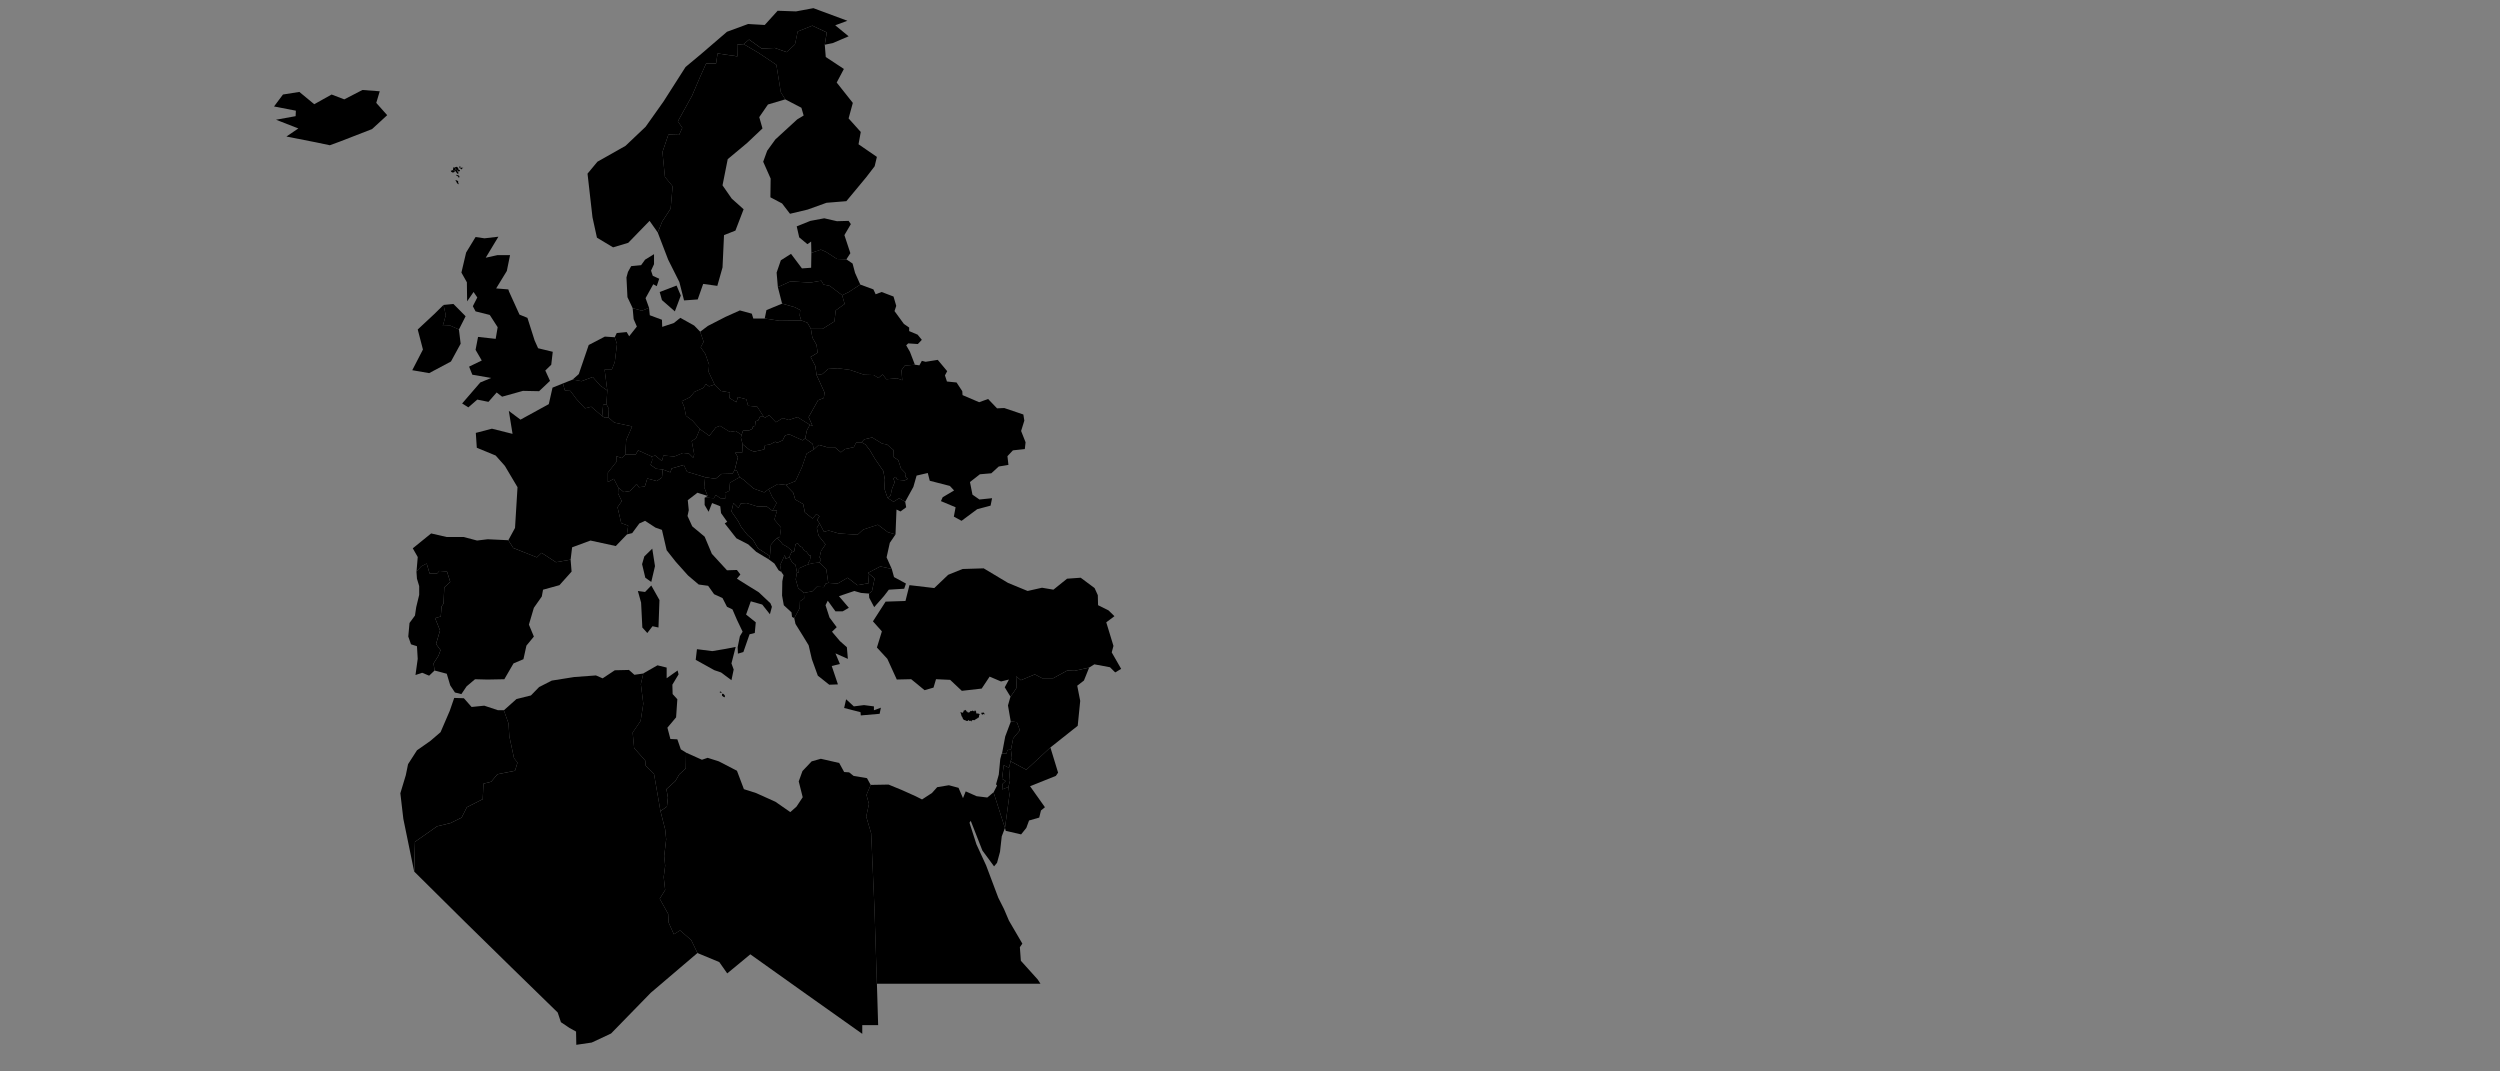 <?xml version="1.0"?>
<svg width="2000" height="857" xmlns="http://www.w3.org/2000/svg" xmlns:svg="http://www.w3.org/2000/svg" stroke-linejoin="round" stroke-width=".2" version="1.2">
 <rect width="100%" height="100%" fill="#808080" stroke="none"/>
 <g class="layer">
  <title>Layer 1</title>
  <g class="layer" id="svg_1">
   <g id="EU">
   <path d="m627.85,444.09l0.79,3.1l2.78,-1.55l2.38,4.4l2.58,1.81l1.19,5.95l-0.99,5.69l1.99,6.98l4.57,3.88l0.2,4.4l-3.38,2.33l-0.2,5.43l-4.37,8.02l-1.79,-1.03l-0.4,-3.62l-6.16,-5.69l-1.39,-7.76l0.2,-11.38l0.99,-4.91l-1.79,-2.59l-0.99,-5.43l3.77,-8.02l0.02,-0.01z" id="AL"/>
    <path d="m593.3,347.89l-0.6,2.07l1.39,5.43l-0.4,6.72l-5.56,0l2.18,3.62l-2.58,10.34l-1.79,2.84l-8.74,0.26l-4.77,3.88l-8.34,-1.29l-14.5,-4.4l-2.58,-5.43l-9.73,2.84l-0.99,3.1l-6.16,-2.33l-5.16,-0.52l-4.57,-3.1l1.39,-3.88l-0.4,-2.84l2.78,-0.78l5.36,4.4l1.19,-4.4l8.74,0.78l6.95,-2.84l4.77,0.52l3.38,3.36l0.79,-2.84l-1.99,-10.6l3.38,-2.07l3.18,-7.5l7.55,5.43l5.16,-6.72l3.38,-1.29l7.94,4.91l4.57,-0.78l4.77,3.1l0.01,0.01z" id="AT"/>
    <path d="m485.88,312.46l-0.79,10.86l-2.58,0.52l-0.79,9.05l-8.74,-7.5l-4.96,1.29l-6.95,-7.5l-4.77,-6.46l-4.37,-0.26l-1.59,-5.69l7.74,-3.1l7.15,1.29l8.94,-3.36l6.16,6.98l5.56,3.88l-0.01,0z" id="BE"/>
    <path d="m716.42,427.54l-4.57,6.72l-2.58,11.64l4.17,9.31l-9.13,-2.07l-9.93,5.17l0.6,8.27l-9.13,1.55l-7.74,-5.95l-7.94,4.65l-7.55,-0.52l-1.59,-10.86l-5.56,-5.43l1.39,-2.07l-1.19,-2.07l1.19,-5.17l3.57,-5.17l-5.56,-6.98l-1.39,-6.21l2.18,-3.62l3.57,6.72l3.77,-1.03l7.94,2.33l15.09,1.03l4.57,-4.14l11.72,-3.88l7.94,5.95l6.16,1.81l0,0.02z" id="BG"/>
    <path d="m617.93,408.66l3.77,-0.26l-2.18,7.24l5.36,6.46l-0.99,7.5l-2.18,0.78l-1.79,1.55l-3.18,3.88l-0.79,9.05l-9.53,-6.21l-4.17,-6.98l-4.17,-3.62l-4.96,-6.21l-2.58,-4.91l-5.36,-7.76l1.59,-6.72l3.97,3.88l1.99,-3.62l4.57,-0.26l8.94,2.84l6.95,-0.26l4.77,3.62l-0.03,0.01z" id="BA"/>
    <path d="m734.29,275.23l-7.74,-0.52l-1.59,1.55l2.98,5.17l3.97,10.34l-8.14,0.78l-2.58,3.62l0.6,8.02l-4.17,-1.55l-8.54,0.78l-2.98,-3.88l-3.38,2.84l-3.77,-2.33l-7.74,-0.26l-11.32,-3.88l-9.73,-1.29l-7.55,0.52l-4.77,4.14l-4.57,0.78l-0.99,-7.24l-3.77,-7.24l5.56,-3.36l-0.79,-6.21l-3.38,-5.95l-1.19,-6.98l9.33,0l9.53,-5.95l0.99,-8.79l7.15,-5.17l-1.99,-6.98l5.36,-2.59l9.13,-5.95l10.52,3.88l1.79,3.88l4.77,-1.81l9.53,3.62l2.18,7.5l-1.39,4.14l7.55,10.34l4.17,2.84l0,2.84l6.75,2.84l3.38,4.14l-3.18,3.36l0.01,0.01z" id="BY"/>
    <path d="m521.42,365.22l0.4,2.84l-1.39,3.88l4.57,3.1l5.16,0.52l-0.6,6.46l-4.17,2.84l-7.55,-2.07l-1.99,6.46l-4.77,0.52l-1.79,-2.59l-5.36,5.69l-4.96,0.78l-4.37,-3.62l-3.57,-6.98l-4.77,2.59l0,-7.5l7.15,-9.05l-0.4,-4.14l4.57,1.55l2.58,-2.84l8.34,0l1.99,-3.36l10.92,4.91l0.01,0.01z" id="CH"/>
    <path d="m571.66,307.55l4.96,5.17l7.35,1.29l-0.4,4.4l5.56,3.36l1.19,-4.14l6.75,1.81l1.39,5.17l7.35,0.78l5.16,8.02l-2.98,0l-1.39,2.84l-2.18,0.78l-0.4,3.62l-1.79,0.78l-0.2,1.55l-3.18,1.55l-4.37,-0.26l-1.19,3.62l-4.77,-3.1l-4.57,0.78l-7.94,-4.91l-3.38,1.29l-5.16,6.72l-7.55,-5.43l-5.96,-6.72l-5.16,-3.88l-1.39,-6.98l-1.99,-4.65l6.75,-3.36l3.38,-4.14l6.95,-3.1l2.18,-3.1l2.58,1.81l4.37,-1.55l0.03,-0.02z" id="CZ"/>
    <path d="m560.14,265.4l2.78,8.02l-2.38,4.4l3.77,5.43l2.98,8.53l-0.4,5.69l4.77,10.09l-4.37,1.55l-2.58,-1.81l-2.18,3.1l-6.95,3.1l-3.38,4.14l-6.75,3.36l1.99,4.65l1.39,6.98l5.16,3.88l5.96,6.72l-3.18,7.5l-3.38,2.07l1.99,10.6l-0.79,2.84l-3.38,-3.36l-4.77,-0.52l-6.95,2.84l-8.74,-0.78l-1.19,4.4l-5.36,-4.4l-2.78,0.78l-10.92,-4.91l-1.99,3.36l-8.34,0l0.79,-11.64l4.77,-10.86l-14.3,-3.1l-4.77,-4.14l0.4,-6.98l-1.99,-3.62l0.79,-10.86l-2.18,-16.81l5.76,0l2.38,-5.95l1.79,-14.48l-1.79,-5.43l1.59,-3.36l7.94,-0.78l1.99,3.36l6.16,-7.76l-2.58,-5.95l-0.79,-8.79l7.35,2.07l5.76,-2.33l0.6,5.95l9.73,3.62l0.2,5.69l9.33,-3.1l5.16,-4.14l11.12,6.21l4.77,4.91l-0.01,0.02z" id="DE"/>
    <path d="m544.65,236.44l-4.77,12.67l-10.33,-9.05l-1.79,-6.46l13.5,-5.17l3.38,8.02l0.01,-0.01z" id="svg_9"/>
    <path d="m519.24,246.26l-5.76,2.33l-7.35,-2.07l-4.17,-8.79l-0.79,-15.77l1.19,-4.4l2.58,-4.65l7.94,-0.78l3.18,-4.4l7.15,-4.4l0,8.02l-2.38,5.17l1.39,4.14l5.16,2.33l-1.99,5.95l-2.78,-1.55l-6.16,11.12l2.78,7.76l0.01,-0.01z" id="svg_10"/>
    <path d="m514.67,538.73l-1.99,8.53l1.99,15.77l-2.18,13.71l-6.35,9.31l1.19,12.41l8.94,10.09l0.2,3.88l6.75,6.72l5.16,29.74l3.77,14.74l0.79,7.76l-1.59,13.45l0.79,7.76l-1.19,9.05l1.19,10.34l-4.37,6.98l6.75,12.15l0.4,6.98l4.17,9.31l4.96,-3.1l8.94,7.76l4.96,10.34l-37.33,31.81l-31.77,32.58l-15.49,7.24l-12.31,1.81l-0.2,-10.6l-5.16,-2.84l-6.95,-4.65l-2.58,-7.76l-37.13,-36.2l-36.93,-36.2l-40.71,-40.34l0.6,-23.78l17.67,-12.41l10.72,-2.59l8.94,-4.4l4.17,-8.27l12.71,-6.46l0.6,-12.41l6.16,-1.55l4.96,-5.95l14.1,-2.84l1.99,-6.46l-2.78,-3.62l-3.77,-17.58l-0.6,-10.09l-3.77,-10.6l10.13,-9.05l11.52,-2.84l6.55,-6.72l10.13,-5.17l17.87,-2.84l17.47,-1.29l5.36,2.33l9.73,-6.46l11.32,-0.26l4.37,3.88l7.15,-1.03l-0.02,-0.07z" id="DZ"/>
    <path d="m794.85,633.89l7.74,24.31l1.39,4.14l-2.58,6.72l-1.39,12.41l-2.38,8.79l-2.38,2.84l-3.97,-5.43l-5.36,-7.24l-9.33,-23.79l-0.99,1.55l5.56,17.33l7.74,16.81l9.73,25.86l4.57,9.05l3.97,9.31l10.72,18.36l-1.99,2.84l0.79,10.86l13.5,15l2.18,3.36l-43.88,0l-42.69,0l-44.28,0l-1.99,-61.29l-2.58,-58.96l-3.97,-13.45l2.18,-10.09l-1.99,-7.24l3.38,-8.02l14.3,-0.26l10.72,4.4l10.92,4.91l5.16,2.59l7.94,-5.17l4.17,-4.65l9.33,-1.55l7.74,2.07l3.57,8.27l2.18,-5.43l8.74,3.88l8.54,1.03l4.96,-4.14l0.03,0.02z" id="EG"/>
    <path d="m678.89,176.7l1.79,2.59l-5.16,8.79l4.77,14.48l-3.18,4.91l-7.55,-0.26l-8.74,-5.69l-4.17,-1.81l-7.55,2.59l-0.2,-9.05l-2.98,2.07l-6.55,-5.43l-1.99,-8.79l10.92,-4.4l11.12,-2.07l10.13,2.33l9.33,-0.26l0.01,0z" id="EE"/>
    <path d="m659.82,35.77l0.79,9.83l14.5,9.57l-5.76,10.86l12.91,16.29l-3.38,12.41l9.73,10.86l-1.79,9.83l14.69,10.09l-1.79,7.5l-6.75,8.79l-15.89,19.14l-15.89,1.29l-15.09,5.43l-14.1,3.36l-6.35,-8.27l-9.33,-4.91l0.2,-15l-5.96,-13.45l3.18,-8.79l6.55,-9.05l17.47,-16.03l5.16,-3.1l-1.79,-6.21l-12.91,-6.72l-3.57,-5.69l-3.57,-21.98l-14.3,-9.57l-11.91,-6.98l4.37,-3.62l10.13,7.24l10.52,-0.52l9.33,3.36l6.75,-6.21l2.18,-10.34l11.72,-4.65l11.52,5.43l-1.59,9.83l0.02,-0.02z" id="FI"/>
    <path d="m367.13,263.59l-6.95,-3.1l-5.96,0.26l2.38,-8.53l-1.79,-8.27l7.94,-0.78l9.73,9.83l-5.36,10.6l0.01,-0.01z" id="svg_11"/>
    <path d="m398.71,189.37l-10.13,16.81l9.33,-2.07l10.13,0l-2.58,12.67l-8.54,13.96l9.73,0.78l0.6,1.81l8.34,18.36l6.35,2.59l5.76,18.1l2.78,6.21l11.72,2.84l-1.19,10.34l-4.77,4.65l3.77,8.27l-8.74,8.27l-12.91,-0.26l-16.68,4.65l-4.37,-3.36l-6.55,7.5l-8.94,-1.81l-7.15,6.21l-4.96,-3.1l14.5,-16.81l8.74,-3.62l-15.09,-2.59l-2.58,-6.46l10.13,-4.91l-4.96,-8.53l1.99,-10.34l14.1,1.55l1.59,-9.31l-6.16,-9.57l-0.2,-0.26l-11.32,-2.84l-2.18,-4.14l3.57,-6.98l-2.98,-4.4l-5.16,7.5l-0.2,-15.26l-4.37,-7.76l3.77,-16.03l7.55,-12.41l7.15,1.03l11.12,-1.29l-0.01,0.01z" id="UK"/>
    <path d="m676.9,559.42l6.16,5.69l8.14,-1.03l7.94,1.03l0,3.1l5.56,-2.07l-0.99,4.91l-15.09,1.29l-0.2,-2.59l-13.11,-3.36l1.59,-6.98l0,0.01z" id="svg_13"/>
    <path d="m695.17,474.86l-6.35,-0.52l-5.36,-1.55l-12.31,4.14l7.94,9.31l-4.96,2.84l-5.76,0l-6.16,-8.53l-1.79,3.62l3.18,9.83l5.76,7.76l-3.77,3.62l6.35,7.5l5.56,4.91l0.79,9.31l-9.93,-4.4l3.57,8.53l-6.55,1.55l4.96,14.74l-6.95,0.26l-9.13,-7.24l-4.77,-13.19l-2.58,-11.12l-4.57,-7.5l-5.96,-9.57l-0.99,-4.65l4.37,-8.02l0.2,-5.43l3.38,-2.33l-0.2,-4.4l6.75,-1.29l3.57,-3.62l5.56,0.26l1.59,-2.84l1.99,-0.52l7.55,0.52l7.94,-4.65l7.74,5.95l9.13,-1.55l-0.6,-8.27l5.36,4.4l-2.18,10.34l-2.38,1.81l0.01,-0.01z" id="svg_14"/>
    <path d="m614.95,391.33l2.98,6.46l3.38,4.65l-3.38,6.21l-4.77,-3.62l-6.95,0.26l-8.94,-2.84l-4.57,0.26l-1.99,3.62l-3.97,-3.88l-1.59,6.72l5.36,7.76l2.58,4.91l4.96,6.21l4.17,3.62l4.17,6.98l9.53,6.21l-0.99,2.59l-9.93,-5.95l-6.35,-5.95l-9.53,-4.91l-9.33,-11.9l1.99,-1.29l-4.96,-6.98l-0.6,-5.43l-6.55,-2.59l-2.78,6.98l-3.18,-5.43l0,-5.69l0.2,-0.26l7.15,0.52l1.59,-2.59l3.57,2.59l3.97,0.26l-0.2,-4.4l3.38,-1.81l0.6,-6.46l7.74,-4.4l3.18,2.07l7.94,6.98l8.54,3.1l3.57,-2.59l0.01,0.01z" id="HR"/>
    <path d="m644.14,350.73l5.96,4.4l0.99,4.4l-5.76,3.36l-3.77,10.86l-5.16,11.12l-7.74,3.1l-6.35,-0.78l-7.35,4.14l-3.57,2.59l-8.54,-3.1l-7.94,-6.98l-3.18,-2.07l-2.38,-5.43l-1.59,-0.26l2.58,-10.34l-2.18,-3.62l5.56,0l0.4,-6.72l5.36,4.4l3.77,1.55l8.14,-1.81l0.6,-3.36l3.77,-0.52l4.57,-2.33l1.19,1.03l4.57,-2.07l1.99,-3.88l3.18,-1.03l10.92,4.91l1.99,-1.55l-0.03,-0.01z" id="HU"/>
    <path d="m367.13,263.59l1.39,11.38l-7.74,14.22l-17.47,9.31l-13.5,-2.33l8.54,-16.55l-4.17,-16.03l13.3,-12.41l7.35,-7.24l1.79,8.27l-2.38,8.53l5.96,-0.26l6.95,3.1l-0.02,0.01z" id="IE"/>
    <path d="m303.79,73.01l-2.78,9.31l8.74,9.83l-12.11,11.12l-26.01,10.09l-7.74,2.84l-11.12,-2.33l-23.63,-4.65l9.53,-6.46l-17.87,-6.98l15.69,-2.84l0.2,-4.4l-17.47,-3.36l7.15,-9.57l13.11,-2.07l11.91,9.83l13.9,-7.76l10.13,3.88l14.5,-7.5l13.9,1.03l-0.03,-0.01z" id="IS"/>
    <path d="m808.75,599.76l0.79,6.72l-1.19,2.59l0.2,0l-1.39,5.17l-4.17,-2.07l-1.39,10.86l2.98,1.81l-2.58,2.33l-0.2,4.4l4.96,-2.07l0.79,6.46l-3.57,26.38l-1.39,-4.14l-7.74,-24.31l2.78,-5.43l-0.79,-1.03l2.18,-7.76l1.19,-12.41l1.19,-4.4l0.2,0l3.57,0l0.79,-2.84l2.78,-0.26l0.01,0z" id="IL"/>
    <path d="m588.54,517.53l-3.38,13.19l1.79,4.91l-1.79,8.53l-8.34,-6.21l-5.36,-1.81l-14.89,-8.27l0.99,-8.53l12.31,1.55l10.72,-1.81l7.94,-1.55l0.01,0z" id="svg_28"/>
    <path d="m521.02,468.39l6.55,11.64l-0.79,21.98l-4.77,-1.03l-4.17,5.43l-3.97,-4.4l-0.99,-19.91l-2.58,-9.31l5.76,0.78l4.96,-5.17l0,-0.01z" id="svg_29"/>
    <path d="m564.11,381.77l-0.79,8.02l2.78,6.98l-8.14,-2.59l-7.74,5.95l0.79,8.02l-0.99,4.65l3.77,8.27l9.93,8.27l5.76,13.71l12.11,13.19l7.94,-0.26l2.78,3.62l-2.78,3.36l9.53,5.95l7.94,4.91l9.33,8.79l1.19,2.84l-1.59,5.95l-6.16,-7.76l-9.13,-2.59l-3.77,10.6l7.74,6.21l-0.79,8.53l-4.17,1.03l-4.96,14.22l-4.37,1.29l-0.2,-5.17l1.79,-8.79l2.18,-3.62l-4.57,-9.57l-3.57,-8.27l-4.37,-2.07l-3.57,-6.98l-6.75,-3.1l-4.77,-6.72l-7.55,-1.03l-8.54,-7.24l-9.73,-10.86l-7.35,-9.31l-3.77,-16.29l-5.16,-1.81l-8.34,-5.43l-4.57,2.07l-5.76,7.76l-4.17,1.03l0.99,-6.98l-5.56,-2.07l-2.98,-12.67l3.38,-4.91l-2.98,-6.21l0.2,-4.65l4.37,3.62l4.96,-0.78l5.36,-5.69l1.79,2.59l4.77,-0.52l1.99,-6.46l7.55,2.07l4.17,-2.84l0.6,-6.46l6.16,2.33l0.99,-3.1l9.73,-2.84l2.58,5.43l14.5,4.4l-0.01,-0.02z" id="svg_30"/>
    <path d="m846.48,618.12l-1.79,2.59l-20.65,8.27l11.91,16.81l-3.18,2.59l-1.39,5.69l-8.14,2.33l-2.18,5.95l-4.17,5.17l-12.31,-2.84l-0.6,-2.33l3.57,-26.38l-0.79,-6.46l1.19,-4.91l-0.79,-10.34l1.39,-5.17l12.51,6.72l19.26,-17.84l6.16,20.17l0,-0.02z" id="JO"/>
    <path d="m808.75,599.76l-2.78,0.26l-0.79,2.84l-3.57,0l2.58,-13.71l4.37,-11.64l0,-0.52l4.96,0.78l2.38,6.46l-5.36,6.46l-1.79,9.05l0,0.02z" id="LB"/>
    <path d="m696.56,627.94l-3.38,8.02l1.99,7.24l-2.18,10.09l3.97,13.45l2.58,58.96l1.99,61.29l0.99,33.1l-12.71,0l0,6.98l-44.88,-31.81l-44.68,-31.81l-10.92,9.05l-7.55,6.21l-6.35,-9.05l-17.47,-7.24l-4.96,-10.34l-8.94,-7.76l-4.96,3.1l-4.17,-9.31l-0.4,-6.98l-6.75,-12.15l4.37,-6.98l-1.19,-10.34l1.19,-9.05l-0.79,-7.76l1.59,-13.45l-0.79,-7.76l-3.77,-14.74l5.16,-3.62l0.79,-7.24l-1.19,-6.72l7.15,-6.46l3.18,-5.43l5.16,-4.65l0.2,-12.67l12.71,5.69l4.57,-1.55l8.94,2.84l14.5,7.5l5.56,14.74l9.73,3.1l15.49,6.98l11.91,8.27l4.96,-4.4l4.96,-7.5l-3.18,-12.67l2.98,-8.27l7.35,-7.76l7.35,-2.07l14.69,3.36l3.97,7.24l3.97,0.26l3.57,2.84l10.72,1.81l2.98,5.43l-0.01,-0.01z" id="LY"/>
    <path d="m673.72,236.18l1.99,6.98l-7.15,5.17l-0.99,8.79l-9.53,5.95l-9.33,0l-2.78,-4.91l-4.96,-1.81l-1.19,-3.88l0.4,-4.4l-4.37,-2.33l-10.13,-2.84l-3.38,-13.19l10.13,-4.65l15.69,1.03l8.94,-1.55l1.79,3.1l4.96,1.03l9.93,7.5l-0.02,0.01z" id="LT"/>
    <path d="m486.67,333.93l-2.78,0.26l-2.18,-1.29l0.79,-9.05l2.58,-0.52l1.99,3.62l-0.4,6.98z" id="LU"/>
    <path d="m677.1,207.47l4.96,3.36l1.99,7.5l4.17,9.31l-9.13,5.95l-5.36,2.59l-9.93,-7.5l-4.96,-1.03l-1.79,-3.1l-8.94,1.55l-15.69,-1.03l-10.13,4.65l-0.99,-11.64l3.38,-9.83l8.14,-5.17l8.74,11.64l7.35,-0.52l0.2,-11.9l7.55,-2.59l4.17,1.81l8.74,5.69l7.55,0.26l-0.02,0z" id="LV"/>
    <path d="m403.07,568.21l3.77,10.6l0.6,10.09l3.77,17.58l2.78,3.62l-1.99,6.46l-14.1,2.84l-4.96,5.95l-6.16,1.55l-0.6,12.41l-12.71,6.46l-4.17,8.27l-8.94,4.4l-10.72,2.59l-17.67,12.41l-0.47,14.85l-0.18,8.92l-8.66,-42.16l-2.38,-20.43l4.37,-14.48l1.79,-8.79l7.15,-11.12l10.72,-7.5l8.14,-6.98l7.35,-17.07l3.57,-10.34l7.74,0.26l6.16,6.98l10.13,-1.03l10.92,3.62l4.77,0l-0.02,0.04z" id="MA"/>
    <path d="m710.06,398.31l-2.58,-7.5l0.4,-6.98l-1.19,-6.98l-6.75,-9.83l-3.97,-6.72l-3.57,-4.65l-3.18,-1.81l2.18,-2.33l6.35,-1.55l7.94,4.91l3.97,0.78l5.16,4.4l-0.2,5.43l3.97,2.59l2.18,6.72l3.97,4.14l-0.4,2.59l1.99,1.55l-2.58,1.29l-5.96,-0.52l-1.19,-2.33l-1.99,1.29l1.19,2.84l-2.18,5.43l-1.19,5.43l-2.38,1.81l0.01,0z" id="MD"/>
    <path d="m662.6,466.32l-1.99,0.52l-1.59,2.84l-5.56,-0.26l-3.57,3.62l-6.75,1.29l-4.57,-3.88l-1.99,-6.98l0.99,-5.69l1.39,0.26l0.2,-3.36l5.76,-2.59l2.38,-0.78l3.38,-0.78l4.77,-0.52l5.56,5.43l1.59,10.86l0,0.02z" id="MK"/>
    <path d="m633.02,442.02l-1.59,3.62l-2.78,1.55l-0.79,-3.1l-3.77,8.02l0.99,5.43l-2.18,-1.29l-3.38,-5.43l-4.57,-3.36l0.99,-2.59l0.79,-9.05l3.18,-3.88l1.79,-1.55l2.78,2.84l1.79,2.33l3.38,1.81l4.17,3.36l-0.79,1.29l-0.01,0z" id="ME"/>
    <path d="m678.89,29.05l-12.71,5.43l-6.35,1.29l1.59,-9.83l-11.52,-5.43l-11.72,4.65l-2.18,10.34l-6.75,6.21l-9.33,-3.36l-10.52,0.52l-10.13,-7.24l-4.37,3.62l-5.16,0.52l0.2,9.31l-15.89,-2.33l-1.19,8.02l-7.94,0l-4.57,10.09l-6.75,15.77l-11.32,20.43l3.57,5.17l-2.58,5.69l-8.54,-0.26l-4.77,13.96l1.99,19.91l6.16,7.5l-1.59,17.84l-6.75,10.34l-3.57,8.79l-6.55,-9.31l-17.08,17.58l-12.11,3.62l-12.91,-7.76l-3.57,-16.29l-3.97,-34.91l7.94,-9.57l22.44,-12.67l16.08,-15.26l14.3,-20.17l17.67,-27.67l12.71,-10.6l20.45,-17.58l16.88,-6.21l13.3,0.78l10.33,-11.38l14.69,0.52l13.9,-2.59l27.2,10.09l-9.73,3.62l10.72,8.79l0,0.02z" id="svg_36"/>
    <path d="m611.77,254.8l11.72,1.81l17.47,-0.26l4.96,1.81l2.78,4.91l1.19,6.98l3.38,5.95l0.79,6.21l-5.56,3.36l3.77,7.24l0.99,7.24l6.35,13.96l-0.6,4.4l-4.57,1.81l-7.55,13.45l3.18,7.24l-2.18,-1.03l-9.93,-6.21l-6.95,2.33l-4.77,-1.55l-5.56,3.36l-5.36,-5.69l-3.77,2.33l-0.6,-1.03l-5.16,-8.02l-7.35,-0.78l-1.39,-5.17l-6.75,-1.81l-1.19,4.14l-5.56,-3.36l0.4,-4.4l-7.35,-1.29l-4.96,-5.17l-4.77,-10.09l0.4,-5.69l-2.98,-8.53l-3.77,-5.43l2.38,-4.4l-2.78,-8.02l6.16,-4.65l14.1,-7.24l11.52,-5.17l9.53,2.59l1.19,3.88l9.13,0l0.02,-0.01z" id="PL"/>
    <path d="m807.16,614.24l0.79,10.34l-1.19,4.91l-4.96,2.07l0.2,-4.4l2.58,-2.33l-2.98,-1.81l1.39,-10.86l4.17,2.07l0,0.01z" id="PS"/>
    <path d="m689.21,353.84l3.18,1.81l3.57,4.65l3.97,6.72l6.75,9.83l1.19,6.98l-0.4,6.98l2.58,7.5l4.77,3.1l4.57,-2.84l4.77,2.84l0.79,4.4l-4.57,3.36l-3.18,-1.55l-0.79,19.91l-6.16,-1.81l-7.94,-5.95l-11.72,3.88l-4.57,4.14l-15.09,-1.03l-7.94,-2.33l-3.77,1.03l-3.57,-6.72l-1.99,-2.84l1.99,-2.84l-2.58,-1.81l-2.98,3.62l-6.16,-4.91l-1.39,-6.72l-6.35,-3.62l-1.59,-5.43l-5.96,-6.21l7.74,-3.1l5.16,-11.12l3.77,-10.86l5.76,-3.36l3.97,-3.62l6.35,1.81l6.35,0l4.96,4.14l3.18,-2.59l7.15,-1.55l1.99,-3.88l4.17,0l0.02,-0.01z" id="RO"/>
    <path d="m655.65,418.74l-2.18,3.62l1.39,6.21l5.56,6.98l-3.57,5.17l-1.19,5.17l1.19,2.07l-1.39,2.07l-4.77,0.52l-3.38,0.78l-0.6,-1.29l1.19,-1.81l0.79,-4.14l-1.39,0.26l-2.18,-3.1l-1.79,-0.78l-1.59,-2.59l-1.99,-1.03l-1.59,-2.33l-1.79,1.03l-0.99,5.43l-2.38,1.03l0.79,-1.29l-4.17,-3.36l-3.38,-1.81l-1.79,-2.33l-2.78,-2.84l2.18,-0.78l0.99,-7.5l-5.36,-6.46l2.18,-7.24l-3.77,0.26l3.38,-6.21l-3.38,-4.65l-2.98,-6.46l7.35,-4.14l6.35,0.78l5.96,6.21l1.59,5.43l6.35,3.62l1.39,6.72l6.16,4.91l2.98,-3.62l2.58,1.81l-1.99,2.84l1.99,2.84l0.03,0z" id="RS"/>
    <path d="m647.91,339.87l-2.38,4.4l-1.39,6.46l-1.99,1.55l-10.92,-4.91l-3.18,1.03l-1.99,3.88l-4.57,2.07l-1.19,-1.03l-4.57,2.33l-3.77,0.52l-0.6,3.36l-8.14,1.81l-3.77,-1.55l-5.36,-4.4l-1.39,-5.43l0.6,-2.07l1.19,-3.62l4.37,0.26l3.18,-1.55l0.2,-1.55l1.79,-0.78l0.4,-3.62l2.18,-0.78l1.39,-2.84l2.98,0l0.6,1.03l3.77,-2.33l5.36,5.69l5.56,-3.36l4.77,1.55l6.95,-2.33l9.93,6.21l-0.01,0z" id="SK"/>
    <path d="m591.72,381.77l-7.74,4.4l-0.6,6.46l-3.38,1.81l0.2,4.4l-3.97,-0.26l-3.57,-2.59l-1.59,2.59l-7.15,-0.52l2.18,-1.29l-2.78,-6.98l0.79,-8.02l8.34,1.29l4.77,-3.88l8.74,-0.26l1.79,-2.84l1.59,0.26l2.38,5.43z" id="SI"/>
    <path d="m628.25,79.47l-13.9,4.14l-6.95,10.09l2.58,9.05l-12.31,11.64l-15.49,12.93l-4.17,20.95l7.35,10.6l9.53,8.53l-6.55,17.07l-9.13,3.62l-1.19,25.86l-4.17,14.74l-11.32,-1.55l-4.37,12.41l-10.92,0.78l-3.77,-14.74l-8.94,-17.84l-8.34,-21.72l3.57,-8.79l6.75,-10.34l1.59,-17.84l-6.16,-7.5l-1.99,-19.91l4.77,-13.96l8.54,0.26l2.58,-5.69l-3.57,-5.17l11.32,-20.43l6.75,-15.77l4.57,-10.09l7.94,0l1.19,-8.02l15.89,2.33l-0.2,-9.31l5.16,-0.52l11.91,6.98l14.3,9.57l3.57,21.98l3.57,5.69l0.01,-0.03z" id="SE"/>
    <path d="m840.32,597.95l-19.26,17.84l-12.51,-6.72l-0.2,0l1.19,-2.59l-0.79,-6.72l1.79,-9.05l5.36,-6.46l-2.38,-6.46l-4.96,-0.78l-2.18,-12.67l1.99,-6.98l2.58,-3.62l2.38,-3.62l-0.4,-9.05l3.77,3.1l11.12,-4.65l5.96,3.1l8.74,0l11.32,-6.21l5.76,0.26l11.72,-2.59l-4.17,10.34l-5.36,4.14l2.38,12.15l-1.99,19.91l-21.84,17.33l-0.02,0z" id="SY"/>
    <path d="m548.82,602.08l-0.2,12.67l-5.16,4.65l-3.18,5.43l-7.15,6.46l1.19,6.72l-0.79,7.24l-5.16,3.62l-5.16,-29.74l-6.75,-6.72l-0.2,-3.88l-8.94,-10.09l-1.19,-12.41l6.35,-9.31l2.18,-13.71l-1.99,-15.77l1.99,-8.53l11.32,-6.46l7.35,1.81l0,8.53l8.74,-6.21l0.79,3.1l-4.96,8.27l0.2,7.5l3.77,4.14l-0.99,14.48l-6.95,8.27l2.38,9.05l5.56,0.26l2.78,8.02l4.17,2.59l0,0.02z" id="TN"/>
    <path d="m853.63,462.96l10.92,-0.78l11.12,8.27l2.58,5.69l0.2,8.02l8.34,4.14l4.77,4.65l-6.55,4.91l5.76,18.88l-1.39,5.17l7.55,13.19l-4.77,2.84l-4.17,-4.14l-12.51,-2.33l-4.17,2.59l-11.72,2.59l-5.76,-0.26l-11.32,6.21l-8.74,0l-5.96,-3.1l-11.12,4.65l-3.77,-3.1l0.4,9.05l-2.38,3.62l-2.58,3.62l-4.57,-7.5l3.38,-6.21l-6.35,1.55l-9.13,-3.88l-6.35,9.57l-15.89,1.81l-9.33,-8.79l-11.32,-0.52l-1.99,6.72l-7.15,2.07l-10.72,-8.79l-11.52,0.26l-7.55,-16.55l-8.34,-9.05l3.97,-12.93l-7.15,-8.02l10.13,-15.77l15.89,-0.52l3.18,-12.67l19.86,2.33l11.12,-10.6l11.52,-4.65l16.88,-0.52l19.46,11.64l15.69,6.46l11.52,-2.59l9.13,1.55l10.92,-8.79l-0.02,0.01z" id="svg_53"/>
    <path d="m695.17,474.86l2.38,-1.81l2.18,-10.34l-5.36,-4.4l9.93,-5.17l9.13,2.07l1.79,6.46l9.53,5.17l-1.39,4.14l-12.31,0.78l-3.97,5.17l-7.74,8.79l-3.97,-7.5l-0.2,-3.36z" id="svg_54"/>
    <path d="m765.26,306l4.57,6.98l0.2,3.1l13.3,5.69l7.15,-2.59l7.15,7.5l5.76,-0.26l15.29,5.17l0.79,4.91l-2.58,8.27l3.57,9.05l-0.6,5.43l-9.53,1.03l-4.37,4.65l0.79,6.98l-7.74,1.29l-5.96,5.43l-9.13,0.78l-7.94,6.21l1.99,10.09l5.56,3.88l10.13,-1.03l-1.19,5.95l-10.72,2.84l-12.51,9.31l-6.16,-3.36l1.39,-7.5l-11.72,-4.91l1.39,-3.1l9.13,-5.43l-3.38,-3.62l-16.08,-4.14l-1.59,-6.21l-8.94,2.07l-2.58,9.05l-6.55,11.9l-4.77,-2.84l-4.57,2.84l-4.77,-3.1l2.38,-1.81l1.19,-5.43l2.18,-5.43l-1.19,-2.84l1.99,-1.29l1.19,2.33l5.96,0.52l2.58,-1.29l-1.99,-1.55l0.4,-2.59l-3.97,-4.14l-2.18,-6.72l-3.97,-2.59l0.2,-5.43l-5.16,-4.4l-3.97,-0.78l-7.94,-4.91l-6.35,1.55l-2.18,2.33l-4.17,0l-1.99,3.88l-7.15,1.55l-3.18,2.59l-4.96,-4.14l-6.35,0l-6.35,-1.81l-3.97,3.62l-0.99,-4.4l-5.96,-4.4l1.39,-6.46l2.38,-4.4l2.18,1.03l-3.18,-7.24l7.55,-13.45l4.57,-1.81l0.6,-4.4l-6.35,-13.96l4.57,-0.78l4.77,-4.14l7.55,-0.52l9.73,1.29l11.32,3.88l7.74,0.26l3.77,2.33l3.38,-2.84l2.98,3.88l8.54,-0.78l4.17,1.55l-0.6,-8.02l2.58,-3.62l8.14,-0.78l3.57,0.52l1.99,-3.62l2.98,0.78l9.73,-1.55l7.55,9.05l-1.79,3.36l1.59,4.91l7.74,0.78l-0.02,0.02z" id="UA"/>
    <path d="m647.31,451.33l-2.38,0.78l-5.76,2.59l-0.2,3.36l-1.39,-0.26l-1.19,-5.95l-2.58,-1.81l-2.38,-4.4l1.59,-3.62l2.38,-1.03l0.99,-5.43l1.79,-1.03l1.59,2.33l1.99,1.03l1.59,2.59l1.79,0.78l2.18,3.1l1.39,-0.26l-0.79,4.14l-1.19,1.81l0.6,1.29l-0.02,-0.01z" id="XK"/>
    <path d="m485.88,312.46l-5.56,-3.88l-6.16,-6.98l-8.94,3.36l-7.15,-1.29l4.96,-4.4l7.94,-23.27l12.91,-6.72l7.94,0.52l1.79,5.43l-1.79,14.48l-2.38,5.95l-5.76,0l2.18,16.81l0.02,-0.01z" id="NL"/>
    <path d="m347.67,536.4l-4.37,4.14l-5.56,-2.33l-5.36,1.81l1.79,-12.93l-0.6,-10.09l-4.77,-1.55l-2.18,-6.21l0.99,-10.86l4.37,-5.95l0.99,-6.72l2.38,-9.83l0,-6.98l-1.79,-5.95l-0.4,-5.69l3.77,-4.14l4.37,-2.33l2.38,8.02l5.96,0l1.79,-2.07l6.16,0.52l2.58,8.27l-4.77,4.4l-0.6,12.93l-1.59,2.33l-0.6,8.02l-4.57,1.29l3.97,9.83l-3.18,10.86l3.57,4.91l-1.59,4.4l-3.97,6.21l0.79,5.69l0.04,0z" id="PT"/>
    <path d="m640.96,256.35l-17.47,0.26l-11.72,-1.81l1.39,-6.72l12.51,-5.17l10.13,2.84l4.37,2.33l-0.4,4.4l1.19,3.88l0,-0.01z" id="svg_60"/>
    <path d="m406.65,432.19l3.97,6.21l18.86,7.5l3.77,-3.62l11.52,7.5l11.72,-2.07l0.79,9.57l-9.73,10.86l-13.11,3.62l-0.99,5.43l-6.35,9.05l-3.97,13.45l3.97,9.57l-5.96,7.24l-2.38,10.86l-7.94,3.36l-7.35,12.67l-13.5,0.26l-9.93,-0.26l-6.75,5.69l-4.17,6.21l-5.16,-1.29l-3.77,-5.69l-2.78,-9.31l-9.73,-2.59l-0.79,-5.69l3.97,-6.21l1.59,-4.4l-3.57,-4.91l3.18,-10.86l-3.97,-9.83l4.57,-1.29l0.6,-8.02l1.59,-2.33l0.6,-12.93l4.77,-4.4l-2.58,-8.27l-6.16,-0.52l-1.79,2.07l-5.96,0l-2.38,-8.02l-4.37,2.33l-3.77,4.14l0.99,-11.64l-3.97,-6.98l14.69,-11.9l12.31,2.84l13.7,0l10.72,2.84l8.54,-1.03l16.48,0.78l-0.02,0.01z" id="ES"/>
    <path d="m524,452.88l-2.98,12.67l-4.77,-3.36l-2.58,-10.86l1.79,-6.21l6.35,-6.21l2.18,13.96l0.01,0.01z" id="svg_69"/>
    <path d="m481.71,332.89l2.18,1.29l2.78,-0.26l4.77,4.14l14.3,3.1l-4.77,10.86l-0.79,11.64l-2.58,2.84l-4.57,-1.55l0.4,4.14l-7.15,9.05l0,7.5l4.77,-2.59l3.57,6.98l-0.2,4.65l2.98,6.21l-3.38,4.91l2.98,12.67l5.56,2.07l-0.99,6.98l-8.94,9.31l-20.25,-4.4l-14.69,5.43l-1.19,9.83l-11.72,2.07l-11.52,-7.5l-3.77,3.62l-18.86,-7.5l-3.97,-6.21l5.36,-9.83l1.99,-32.58l-10.13,-17.07l-7.35,-8.27l-15.09,-6.21l-0.79,-11.9l12.91,-3.36l16.48,4.14l-2.98,-18.36l9.33,6.98l22.64,-12.41l2.98,-13.19l8.34,-3.36l1.59,5.69l4.37,0.26l4.77,6.46l6.95,7.5l4.96,-1.29l8.74,7.5l-0.02,0.02z" id="svg_70"/>
    <path d="m787.11,570.02l0.2,0.52l0.6,1.03l-0.79,-0.26l-0.6,0l-0.79,0.52l-0.6,-0.78l0,-0.78l0.6,-0.26l0.4,0.26l0.99,-0.26l-0.01,0.01z" id="svg_118"/>
    <path d="m783.73,571.31l0,0.26l-0.4,0.52l-0.2,1.55l-0.2,0.52l-0.6,0l-0.4,0.52l-0.99,0.52l-0.4,0.26l-1.19,0.78l-0.79,-0.26l-0.99,0.26l-0.6,1.03l-0.4,-0.78l-0.6,0.26l-0.4,0l-0.6,-0.78l-0.79,0.78l-0.99,0l-0.99,-0.52l-0.99,-0.26l-0.79,-0.78l-0.6,-1.55l-0.6,-0.78l-0.4,-1.81l-0.4,-0.78l0.2,-0.78l0.99,0.78l0.79,-0.26l0.4,-0.78l0.2,-0.78l0.6,-0.26l0.4,0.26l0.4,-0.52l0.4,0l0.2,1.03l0.99,0.52l0.2,0.52l1.19,0l1.19,-1.29l0.79,0.26l0.6,-0.52l0.6,0.26l0.79,0.52l0.4,-0.78l0.6,0l0.6,1.03l0,1.55l0.6,-0.52l0.6,0.52l0.2,-0.26l1.39,0.52l-0.01,0.02z" id="svg_119"/>
    <path d="m364.95,144.12l0.79,0.52l0.6,0l0.2,0.52l0,1.03l0.4,0.78l-0.2,0.52l-1.19,-1.03l-0.4,-1.03l-0.4,-0.52l-0.4,-0.78l0.6,0l0,-0.01z" id="svg_131"/>
    <path d="m365.55,139.98l1.59,0.52l0.4,0.52l-0.2,1.03l-0.2,0.26l-0.79,-1.29l-0.99,-0.26l-0.4,-1.03l0.6,0.26l-0.01,-0.01z" id="svg_132"/>
    <path d="m363,136.47l0.16,0.41l0.6,0l0,0.78l-0.79,0l-0.4,0.52l-1.19,-0.52l-0.4,-0.26l-0.4,-0.78l0.99,-0.26l0.2,-0.26l1.11,0.23l-0.52,-0.49l0.4,-2.07l0.99,0.26l0.6,1.29l0,0.26l1.19,0.52l0.6,1.29l0.6,0.52l-0.2,1.55l-0.99,-1.03l-0.4,-0.52l-0.4,-0.26l-0.2,-0.52l-0.4,-0.52l-0.99,0l-0.16,-0.16l0,0.02z" id="svg_133"/>
    <path d="m370.31,134.81l-0.4,-0.52l0.6,-0.52l-0.2,1.03l0,0.01z" id="svg_134"/>
    <path d="m365.55,136.1l-0.79,-0.52l-0.6,-0.78l-0.2,-0.78l0.2,-0.26l0.79,-0.26l0.6,0l1.19,1.03l-0.2,0.52l0.2,0.52l1.19,0.52l0,0.52l-0.79,0.78l-1.59,-1.29z" id="svg_135"/>
    <path d="m369.91,134.55l-0.6,1.03l-0.6,-0.52l-0.6,0l0.4,-0.78l-0.2,-1.03l0.2,-0.26l0.4,1.03l0.99,0.52l0.01,0.01z" id="svg_136"/>
    <path d="m368.13,134.55l-0.4,0l-0.4,-1.03l0.2,-0.78l0.4,1.03l0.2,0.78z" id="svg_137"/>
    <path d="m580,557.09l-0.4,0.78l-0.99,-0.52l-0.99,-0.78l0,-1.29l-0.2,-0.26l1.19,0l0.79,0.78l0.4,0.52l0.2,0.78l0,-0.01z" id="svg_143"/>
    <path d="m576.82,554.24l-0.99,-0.26l0,-0.52l0.79,-0.26l0.79,0.78l-0.6,0.26l0.01,0z" id="svg_144"/>
    <path d="m2043.06,852.4l-0.2,-0.52l0,-1.29l0.6,-0.26l0.4,0.78l-0.79,1.29l-0.01,0z" id="svg_149"/>
    <path d="m2040.67,841.28l-0.79,-0.26l0,-0.78l0.4,-0.26l0.4,0.52l0,0.78l-0.01,0z" id="svg_150"/>
    <circle cx="448.94" cy="343.49" id="0" r="0"/>
   </g>
   <circle cx="514.7" cy="387.9" fill="none"  rx="2" ry="2" stroke-width="1" stroke="white"/>
  </g>
 </g>
</svg>